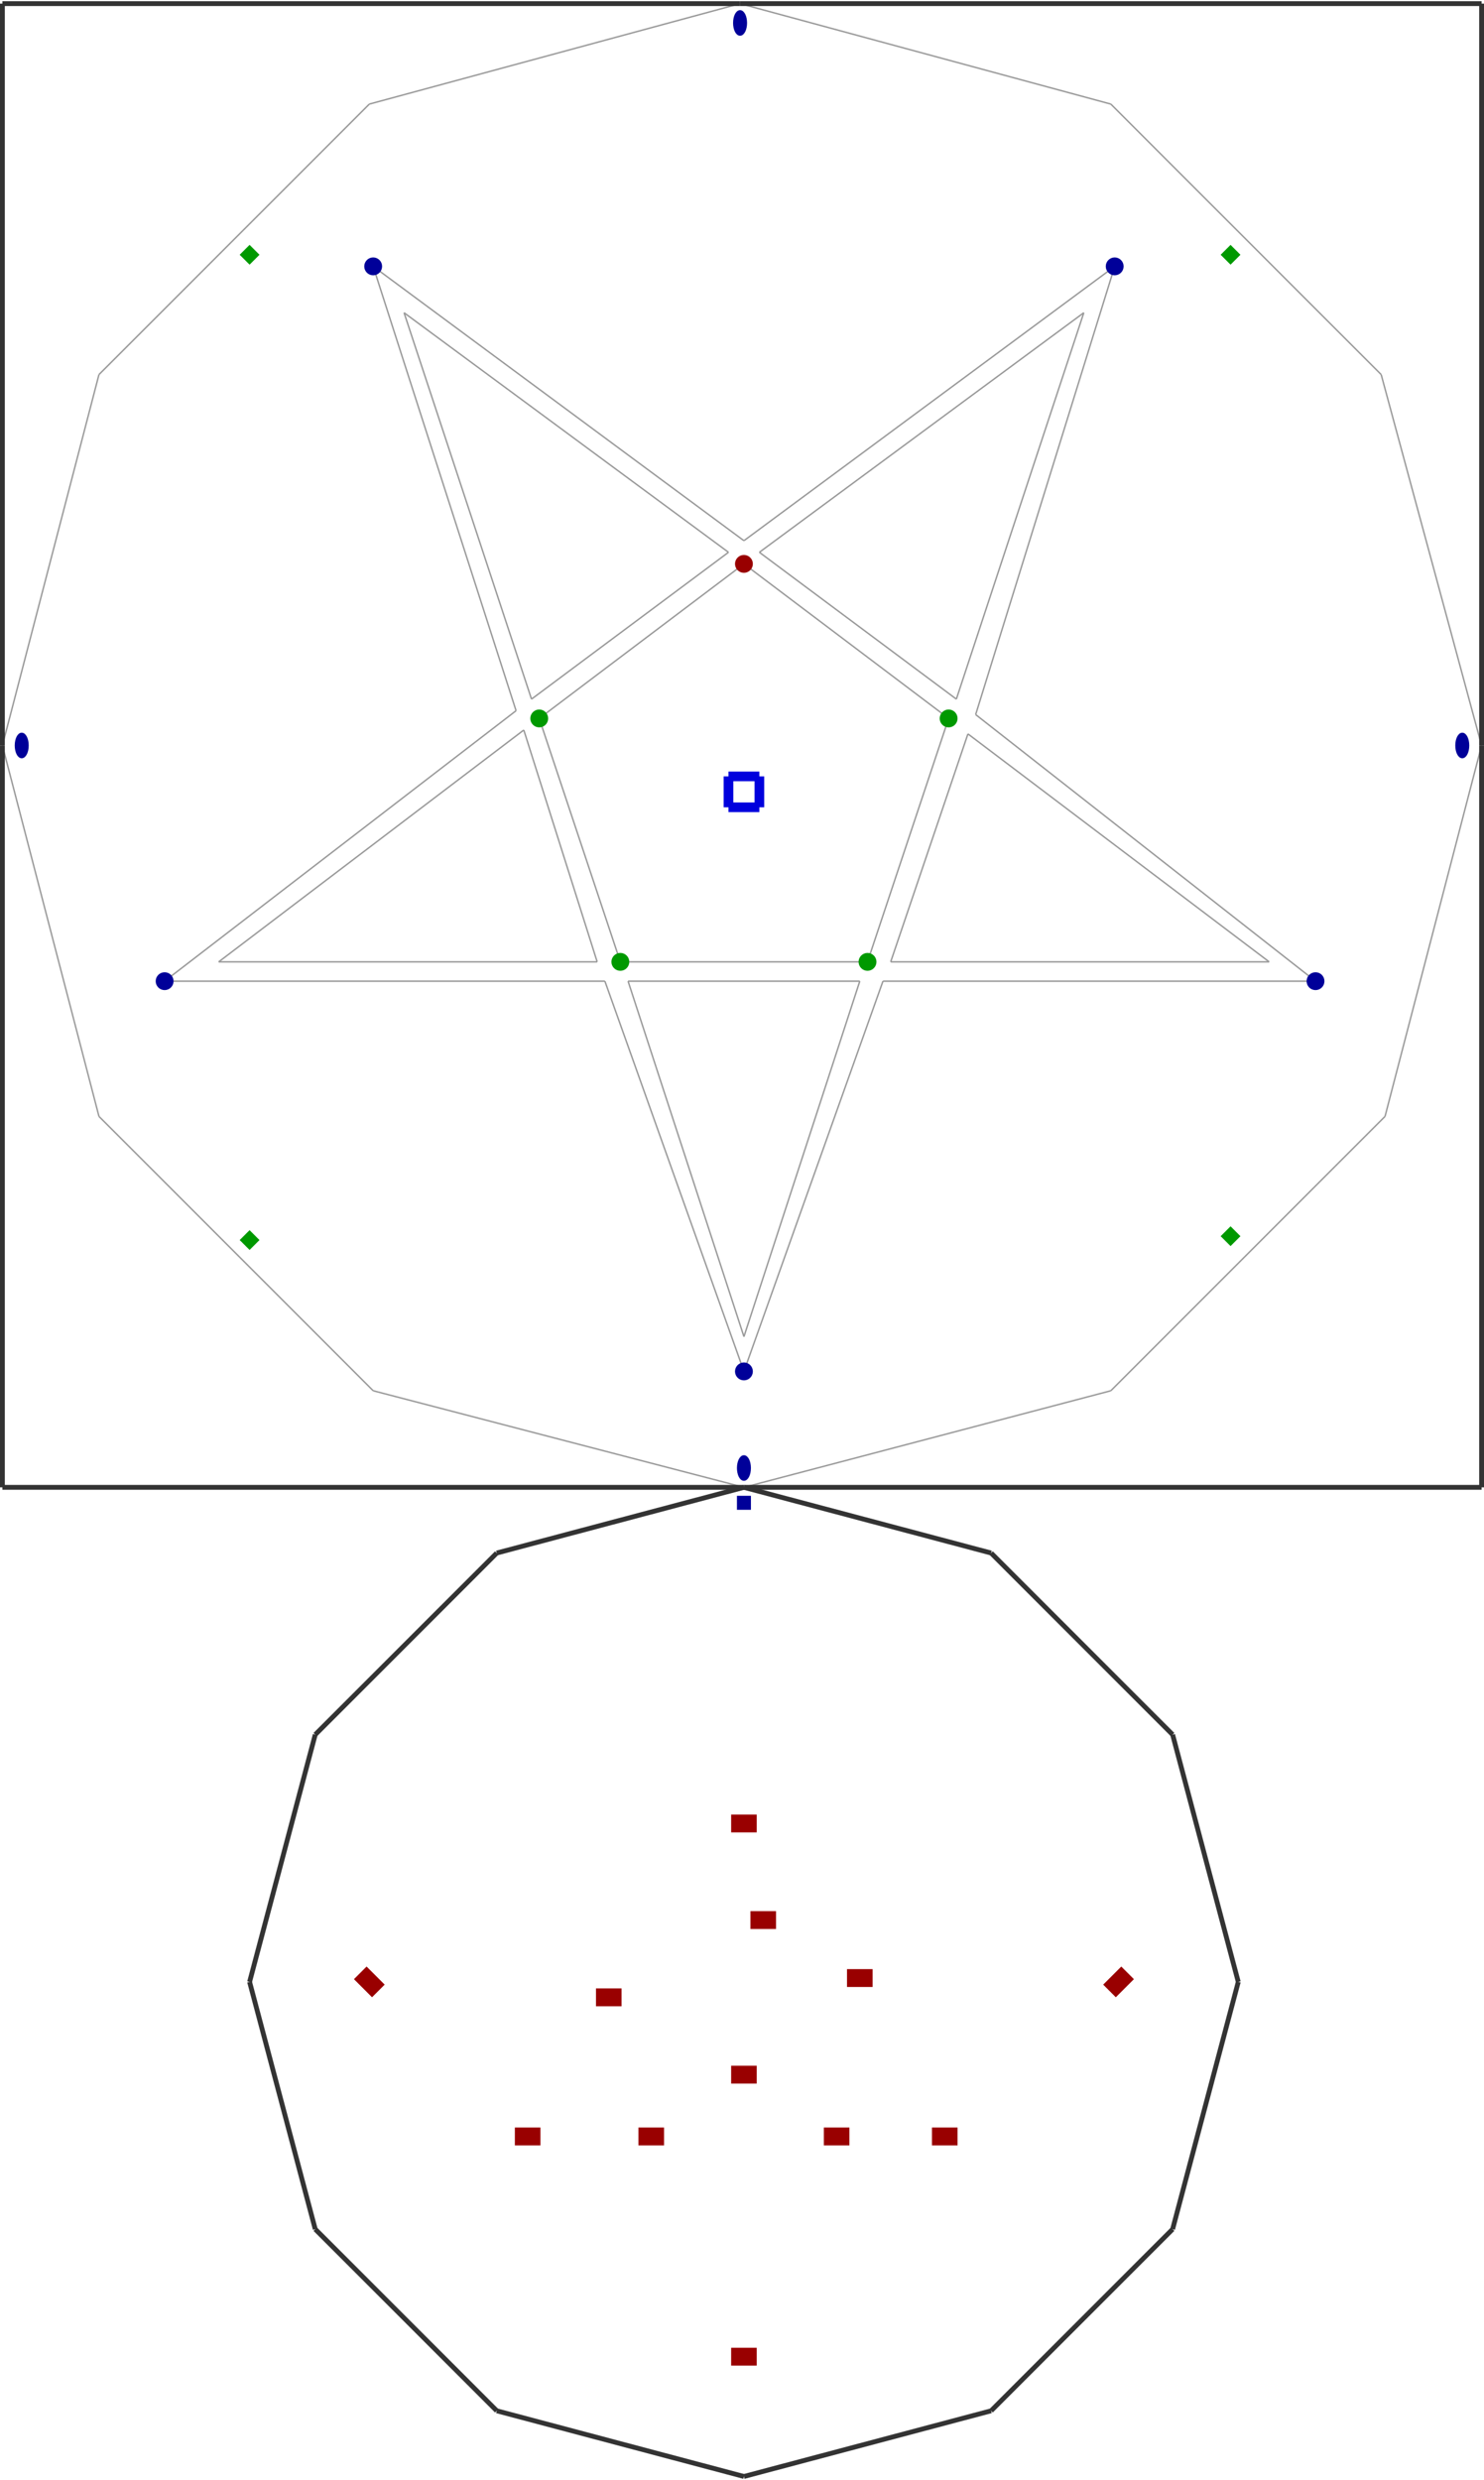<?xml version="1.0" encoding="utf-8" ?>
<svg baseProfile="tiny" height="1024" version="1.2" viewBox="0 0 3074 5130" width="613" xmlns="http://www.w3.org/2000/svg" xmlns:ev="http://www.w3.org/2001/xml-events" xmlns:xlink="http://www.w3.org/1999/xlink"><defs /><line stroke="#999" stroke-width="3" x1="1101.0" x2="837.0" y1="1445.0" y2="645.0" /><line stroke="#999" stroke-width="3" x1="1237.0" x2="453.0" y1="1989.0" y2="1989.0" /><line stroke="#999" stroke-width="3" x1="1781.0" x2="1541.0" y1="2029.0" y2="2765.0" /><line stroke="#999" stroke-width="3" x1="2005.0" x2="2629.0" y1="1517.0" y2="1989.0" /><line stroke="#999" stroke-width="3" x1="1573.0" x2="2245.0" y1="1141.0" y2="645.0" /><line stroke="#999" stroke-width="3" x1="1541.0" x2="773.0" y1="1117.0" y2="549.0" /><line stroke="#999" stroke-width="3" x1="773.0" x2="1069.0" y1="549.0" y2="1469.0" /><line stroke="#999" stroke-width="3" x1="1069.0" x2="341.0" y1="1469.0" y2="2029.0" /><line stroke="#999" stroke-width="3" x1="341.0" x2="1253.0" y1="2029.0" y2="2029.0" /><line stroke="#999" stroke-width="3" x1="1253.0" x2="1541.0" y1="2029.0" y2="2837.0" /><line stroke="#999" stroke-width="3" x1="1541.0" x2="1829.0" y1="2837.0" y2="2029.0" /><line stroke="#999" stroke-width="3" x1="1829.0" x2="2725.0" y1="2029.0" y2="2029.0" /><line stroke="#999" stroke-width="3" x1="2725.0" x2="2021.0" y1="2029.0" y2="1477.0" /><line stroke="#999" stroke-width="3" x1="2021.0" x2="2309.0" y1="1477.0" y2="549.0" /><line stroke="#999" stroke-width="3" x1="2309.0" x2="1541.0" y1="549.0" y2="1117.0" /><line stroke="#999" stroke-width="3" x1="837.0" x2="1509.0" y1="645.0" y2="1141.0" /><line stroke="#999" stroke-width="3" x1="1509.0" x2="1101.0" y1="1141.0" y2="1445.0" /><line stroke="#999" stroke-width="3" x1="2245.0" x2="1981.0" y1="645.0" y2="1445.0" /><line stroke="#999" stroke-width="3" x1="1981.0" x2="1573.0" y1="1445.0" y2="1141.0" /><line stroke="#999" stroke-width="3" x1="1117.0" x2="1541.0" y1="1485.0" y2="1165.0" /><line stroke="#999" stroke-width="3" x1="453.0" x2="1085.0" y1="1989.0" y2="1509.0" /><line stroke="#999" stroke-width="3" x1="1085.0" x2="1237.0" y1="1509.0" y2="1989.0" /><line stroke="#999" stroke-width="3" x1="1285.0" x2="1117.0" y1="1989.0" y2="1485.0" /><line stroke="#999" stroke-width="3" x1="1797.0" x2="1285.0" y1="1989.0" y2="1989.0" /><line stroke="#999" stroke-width="3" x1="1541.0" x2="1301.0" y1="2765.0" y2="2029.0" /><line stroke="#999" stroke-width="3" x1="1301.0" x2="1781.0" y1="2029.0" y2="2029.0" /><line stroke="#999" stroke-width="3" x1="1965.0" x2="1797.0" y1="1485.0" y2="1989.0" /><line stroke="#999" stroke-width="3" x1="2629.0" x2="1845.0" y1="1989.0" y2="1989.0" /><line stroke="#999" stroke-width="3" x1="1845.0" x2="2005.0" y1="1989.0" y2="1517.0" /><line stroke="#999" stroke-width="3" x1="1541.0" x2="1965.0" y1="1165.0" y2="1485.0" /><line stroke="#999" stroke-width="3" x1="2869.0" x2="3069.0" y1="2309.0" y2="1541.0" /><line stroke="#999" stroke-width="3" x1="2301.0" x2="2869.0" y1="2877.0" y2="2309.0" /><line stroke="#999" stroke-width="3" x1="1541.0" x2="2301.0" y1="3077.0" y2="2877.0" /><line stroke="#999" stroke-width="3" x1="773.0" x2="1541.0" y1="2877.0" y2="3077.0" /><line stroke="#999" stroke-width="3" x1="205.0" x2="773.0" y1="2309.0" y2="2877.0" /><line stroke="#999" stroke-width="3" x1="5.0" x2="205.0" y1="1541.0" y2="2309.0" /><line stroke="#999" stroke-width="3" x1="205.0" x2="5.0" y1="773.0" y2="1541.0" /><line stroke="#999" stroke-width="3" x1="765.0" x2="205.0" y1="213.0" y2="773.0" /><line stroke="#999" stroke-width="3" x1="1533.0" x2="765.0" y1="5.0" y2="213.0" /><line stroke="#999" stroke-width="3" x1="2301.0" x2="1533.0" y1="213.0" y2="5.0" /><line stroke="#999" stroke-width="3" x1="2861.0" x2="2301.0" y1="773.0" y2="213.0" /><line stroke="#999" stroke-width="3" x1="3069.0" x2="2861.0" y1="1541.0" y2="773.0" /><line stroke="#333" stroke-width="10" x1="1541.0" x2="3069.0" y1="3077.0" y2="3077.0" /><line stroke="#333" stroke-width="10" x1="3069.0" x2="3069.0" y1="3077.0" y2="1541.0" /><line stroke="#333" stroke-width="10" x1="3069.0" x2="3069.0" y1="1541.0" y2="5.0" /><line stroke="#333" stroke-width="10" x1="3069.0" x2="1533.0" y1="5.0" y2="5.0" /><line stroke="#333" stroke-width="10" x1="1533.0" x2="5.0" y1="5.0" y2="5.0" /><line stroke="#333" stroke-width="10" x1="5.0" x2="5.0" y1="5.0" y2="1541.0" /><line stroke="#333" stroke-width="10" x1="5.0" x2="5.0" y1="1541.0" y2="3077.0" /><line stroke="#333" stroke-width="10" x1="5.0" x2="1541.0" y1="3077.0" y2="3077.0" /><line stroke="#00d" stroke-width="20" x1="1509.0" x2="1573.0" y1="1605.0" y2="1605.0" /><line stroke="#00d" stroke-width="20" x1="1573.0" x2="1573.0" y1="1605.0" y2="1669.0" /><line stroke="#00d" stroke-width="20" x1="1573.0" x2="1509.0" y1="1669.0" y2="1669.0" /><line stroke="#00d" stroke-width="20" x1="1509.0" x2="1509.0" y1="1669.0" y2="1605.0" /><line stroke="#333" stroke-width="10" x1="2429.0" x2="2565.0" y1="4613.0" y2="4101.0" /><line stroke="#333" stroke-width="10" x1="2053.0" x2="2429.0" y1="4989.0" y2="4613.0" /><line stroke="#333" stroke-width="10" x1="1541.0" x2="2053.0" y1="5125.0" y2="4989.0" /><line stroke="#333" stroke-width="10" x1="1029.0" x2="1541.0" y1="4989.0" y2="5125.0" /><line stroke="#333" stroke-width="10" x1="653.0" x2="1029.0" y1="4613.0" y2="4989.0" /><line stroke="#333" stroke-width="10" x1="517.0" x2="653.0" y1="4101.0" y2="4613.0" /><line stroke="#333" stroke-width="10" x1="653.0" x2="517.0" y1="3589.0" y2="4101.0" /><line stroke="#333" stroke-width="10" x1="1029.0" x2="653.0" y1="3213.0" y2="3589.0" /><line stroke="#333" stroke-width="10" x1="1541.0" x2="1029.0" y1="3077.0" y2="3213.0" /><line stroke="#333" stroke-width="10" x1="2053.0" x2="1541.0" y1="3213.0" y2="3077.0" /><line stroke="#333" stroke-width="10" x1="2429.0" x2="2053.0" y1="3589.0" y2="3213.0" /><line stroke="#333" stroke-width="10" x1="2565.0" x2="2429.0" y1="4101.0" y2="3589.0" /><ellipse cx="1533.0" cy="45.0" fill="#009" rx="12" ry="24" stroke="#009" stroke-width="5" /><rect fill="#009" height="24" stroke="#009" stroke-width="5" transform="rotate(90,1541.0,3109.0)" width="24" x="1529.0" y="3097.0" /><rect fill="#900" height="48" stroke="#900" stroke-width="5" transform="rotate(270,1541.0,4877.0)" width="32" x="1525.0" y="4853.0" /><rect fill="#900" height="48" stroke="#900" stroke-width="5" transform="rotate(225,2317.0,4101.0)" width="32" x="2301.0" y="4077.0" /><rect fill="#900" height="48" stroke="#900" stroke-width="5" transform="rotate(315,765.0,4101.0)" width="32" x="749.0" y="4077.0" /><rect fill="#900" height="48" stroke="#900" stroke-width="5" transform="rotate(270,1349.0,4421.0)" width="32" x="1333.0" y="4397.0" /><rect fill="#900" height="48" stroke="#900" stroke-width="5" transform="rotate(270,1541.0,4293.0)" width="32" x="1525.0" y="4269.0" /><rect fill="#900" height="48" stroke="#900" stroke-width="5" transform="rotate(270,1733.0,4421.0)" width="32" x="1717.0" y="4397.0" /><rect fill="#900" height="48" stroke="#900" stroke-width="5" transform="rotate(270,1957.0,4421.0)" width="32" x="1941.0" y="4397.0" /><rect fill="#900" height="48" stroke="#900" stroke-width="5" transform="rotate(270,1093.0,4421.0)" width="32" x="1077.0" y="4397.0" /><rect fill="#900" height="48" stroke="#900" stroke-width="5" transform="rotate(270,1261.0,4133.0)" width="32" x="1245.0" y="4109.0" /><rect fill="#900" height="48" stroke="#900" stroke-width="5" transform="rotate(270,1781.0,4093.0)" width="32" x="1765.0" y="4069.0" /><rect fill="#900" height="48" stroke="#900" stroke-width="5" transform="rotate(270,1581.0,3973.0)" width="32" x="1565.0" y="3949.0" /><rect fill="#900" height="48" stroke="#900" stroke-width="5" transform="rotate(270,1541.0,3773.0)" width="32" x="1525.0" y="3749.0" /><circle cx="2725.0" cy="2029.0" fill="#009" r="16" stroke="#009" stroke-width="5" /><circle cx="341.0" cy="2029.0" fill="#009" r="16" stroke="#009" stroke-width="5" /><circle cx="1541.0" cy="2837.0" fill="#009" r="16" stroke="#009" stroke-width="5" /><circle cx="773.0" cy="549.0" fill="#009" r="16" stroke="#009" stroke-width="5" /><circle cx="2309.0" cy="549.0" fill="#009" r="16" stroke="#009" stroke-width="5" /><circle cx="1117.0" cy="1485.0" fill="#090" r="16" stroke="#090" stroke-width="5" /><circle cx="1965.0" cy="1485.0" fill="#090" r="16" stroke="#090" stroke-width="5" /><circle cx="1541.0" cy="1165.0" fill="#900" r="16" stroke="#900" stroke-width="5" /><circle cx="1285.0" cy="1989.0" fill="#090" r="16" stroke="#090" stroke-width="5" /><circle cx="1797.0" cy="1989.0" fill="#090" r="16" stroke="#090" stroke-width="5" /><ellipse cx="45.0" cy="1541.0" fill="#009" rx="12" ry="24" stroke="#009" stroke-width="5" /><ellipse cx="3029.0" cy="1541.0" fill="#009" rx="12" ry="24" stroke="#009" stroke-width="5" /><ellipse cx="1541.0" cy="3037.0" fill="#009" rx="12" ry="24" stroke="#009" stroke-width="5" /><rect fill="#090" height="24" stroke="#090" stroke-width="5" transform="rotate(135,2549.0,525.0)" width="24" x="2537.0" y="513.0" /><rect fill="#090" height="24" stroke="#090" stroke-width="5" transform="rotate(45,517.0,525.0)" width="24" x="505.0" y="513.0" /><rect fill="#090" height="24" stroke="#090" stroke-width="5" transform="rotate(315,517.0,2565.0)" width="24" x="505.0" y="2553.0" /><rect fill="#090" height="24" stroke="#090" stroke-width="5" transform="rotate(225,2549.0,2557.0)" width="24" x="2537.0" y="2545.0" /></svg>
